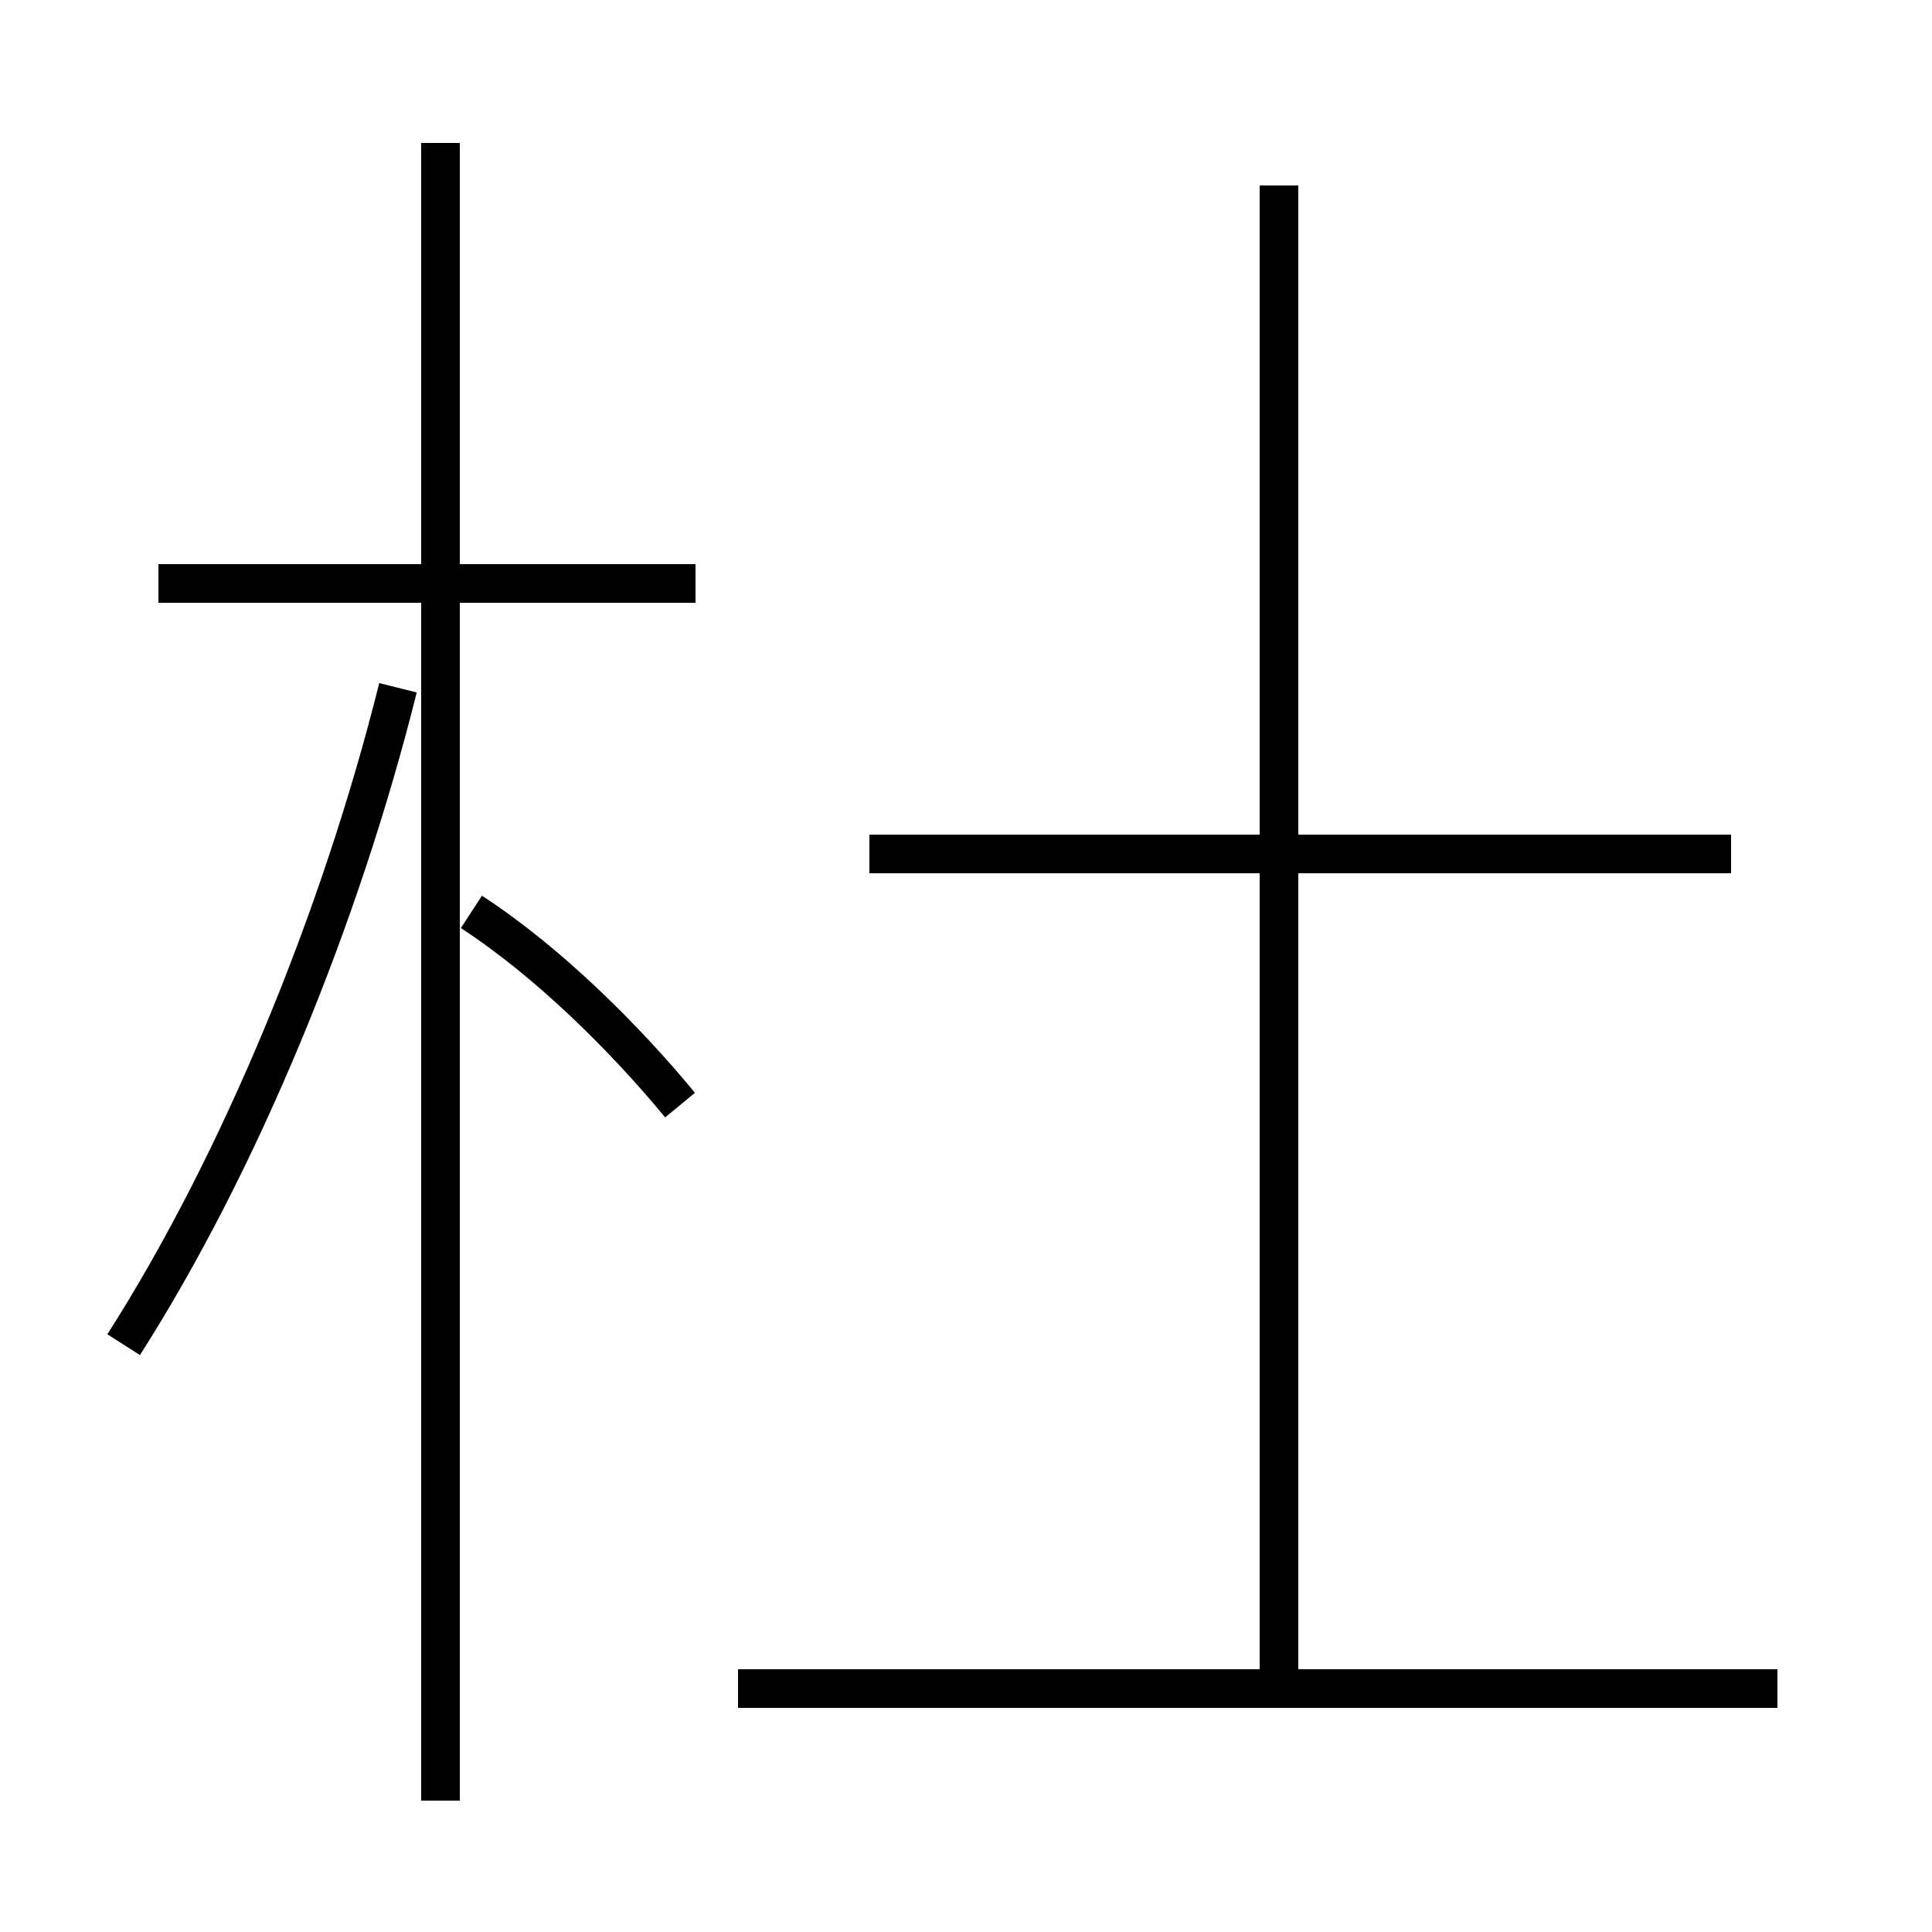 <?xml version='1.0' encoding='utf8'?>
<svg viewBox="0.0 -44.0 50.0 50.0" version="1.1" xmlns="http://www.w3.org/2000/svg">
<rect x="0.0" y="-44.0" width="50.0" height="50.0" fill="#808080" stroke="none"/>
<rect x="-1000" y="-1000" width="2000" height="2000" stroke="white" fill="white"/>
<g style="fill:none; stroke:#000000;  stroke-width:1">
<path d="M 18.0 28.9 L 4.1 28.9 M 11.4 -2.6 L 11.4 40.3 M 3.2 9.2 C 6.2 13.9 8.8 20.2 10.3 26.2 M 17.6 15.4 C 16.2 17.1 14.2 19.1 12.2 20.4 M 44.8 21.9 L 22.5 21.9 M 33.1 0.8 L 33.1 39.2 M 46.0 0.3 L 19.1 0.3 " transform="scale(1, -1)" />
</g>
</svg>